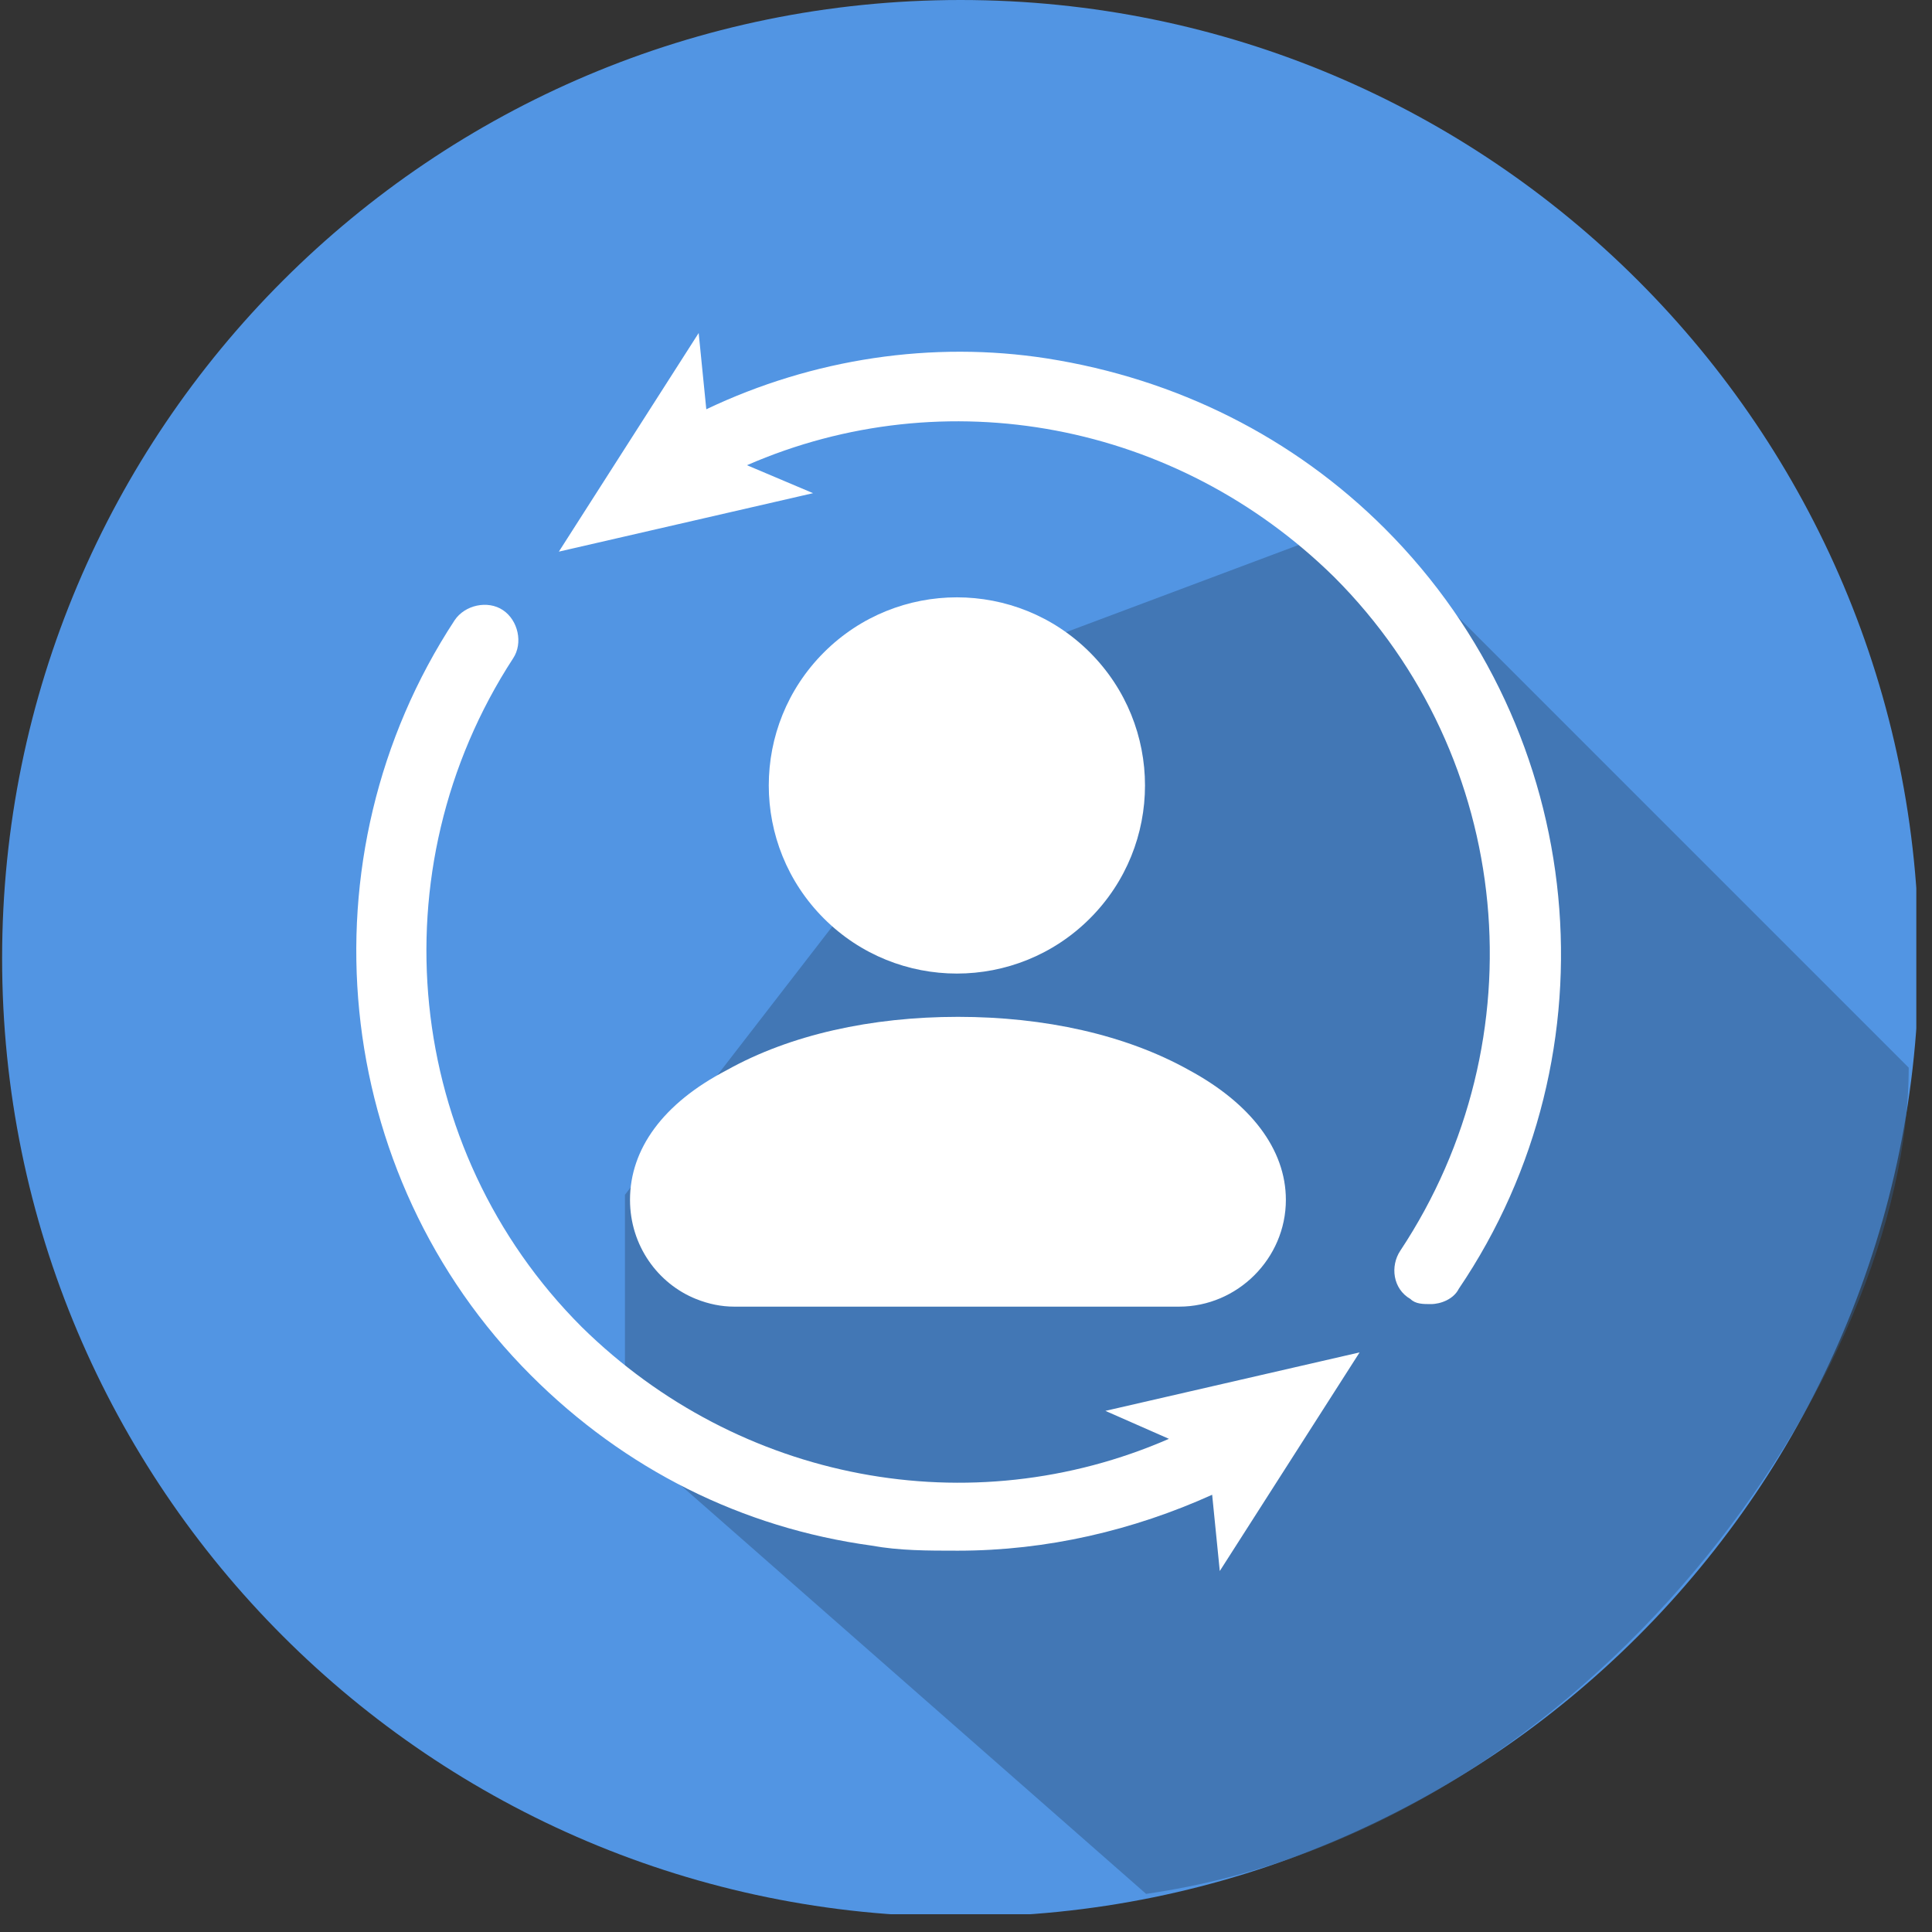 <svg width="76" height="76" viewBox="0 0 76 76" fill="none" xmlns="http://www.w3.org/2000/svg"><rect x="0" y="0" width="76" height="76" fill="#333333" stroke="none"/><g clip-path="url(#clip0)"><path d="M37.783 75.4c20.821 0 37.7-16.879 37.7-37.7S58.605 0 37.783 0 .083 16.879.083 37.7 16.962 75.4 37.783 75.4z" fill="#5295E3"/><path opacity=".5" d="M53.584 20.5l-12 4.5-17 22v9.5l20.5 18c17.5-2.5 30-20.5 30-32.5l-21.5-21.5z" fill="#325B89"/><path d="M42.874 36.13c2.89-2.89 2.89-7.575 0-10.465-2.89-2.89-7.575-2.89-10.465 0-2.89 2.89-2.89 7.575 0 10.465 2.89 2.89 7.575 2.89 10.465 0zM24.783 47.2c0 1.8 1.1 3.3 2.6 3.9.5.2 1 .3 1.5.3h17.5c2.3 0 4.2-1.9 4.2-4.2 0-2-1.4-3.8-3.8-5.1-2.5-1.4-5.7-2.1-9.1-2.1-3.4 0-6.6.7-9.1 2.1-2.5 1.3-3.8 3.1-3.8 5.1z" fill="#fff"/><path d="M34.283 60.8c1.1.2 2.2.2 3.4.2 3.5 0 6.9-.8 10-2.2l.3 3 5.5-8.6-10 2.3 2.5 1.1c-7.8 3.4-16.9 1.7-23.1-4.4-7-7-8.1-18-2.7-26.3.4-.6.2-1.5-.4-1.9-.6-.4-1.5-.2-1.9.4-6.1 9.3-4.9 21.8 3 29.7 3.7 3.7 8.3 6 13.4 6.7zM29.384 18.3c7.8-3.4 16.9-1.7 23.1 4.4 7.1 7.1 8.1 18.2 2.6 26.5-.4.6-.3 1.5.4 1.9.2.2.5.2.8.2.4 0 .9-.2 1.1-.6 6.3-9.3 5.1-21.9-2.9-29.9-3.6-3.6-8.2-5.9-13.3-6.7-4.5-.7-9.2 0-13.4 2l-.3-3-5.5 8.6 10-2.3-2.6-1.1z" fill="#fff"/></g><defs><clipPath id="clip0"><path fill="#fff" transform="translate(.083)" d="M0 0h75.3v75.3H0z"/></clipPath></defs></svg>